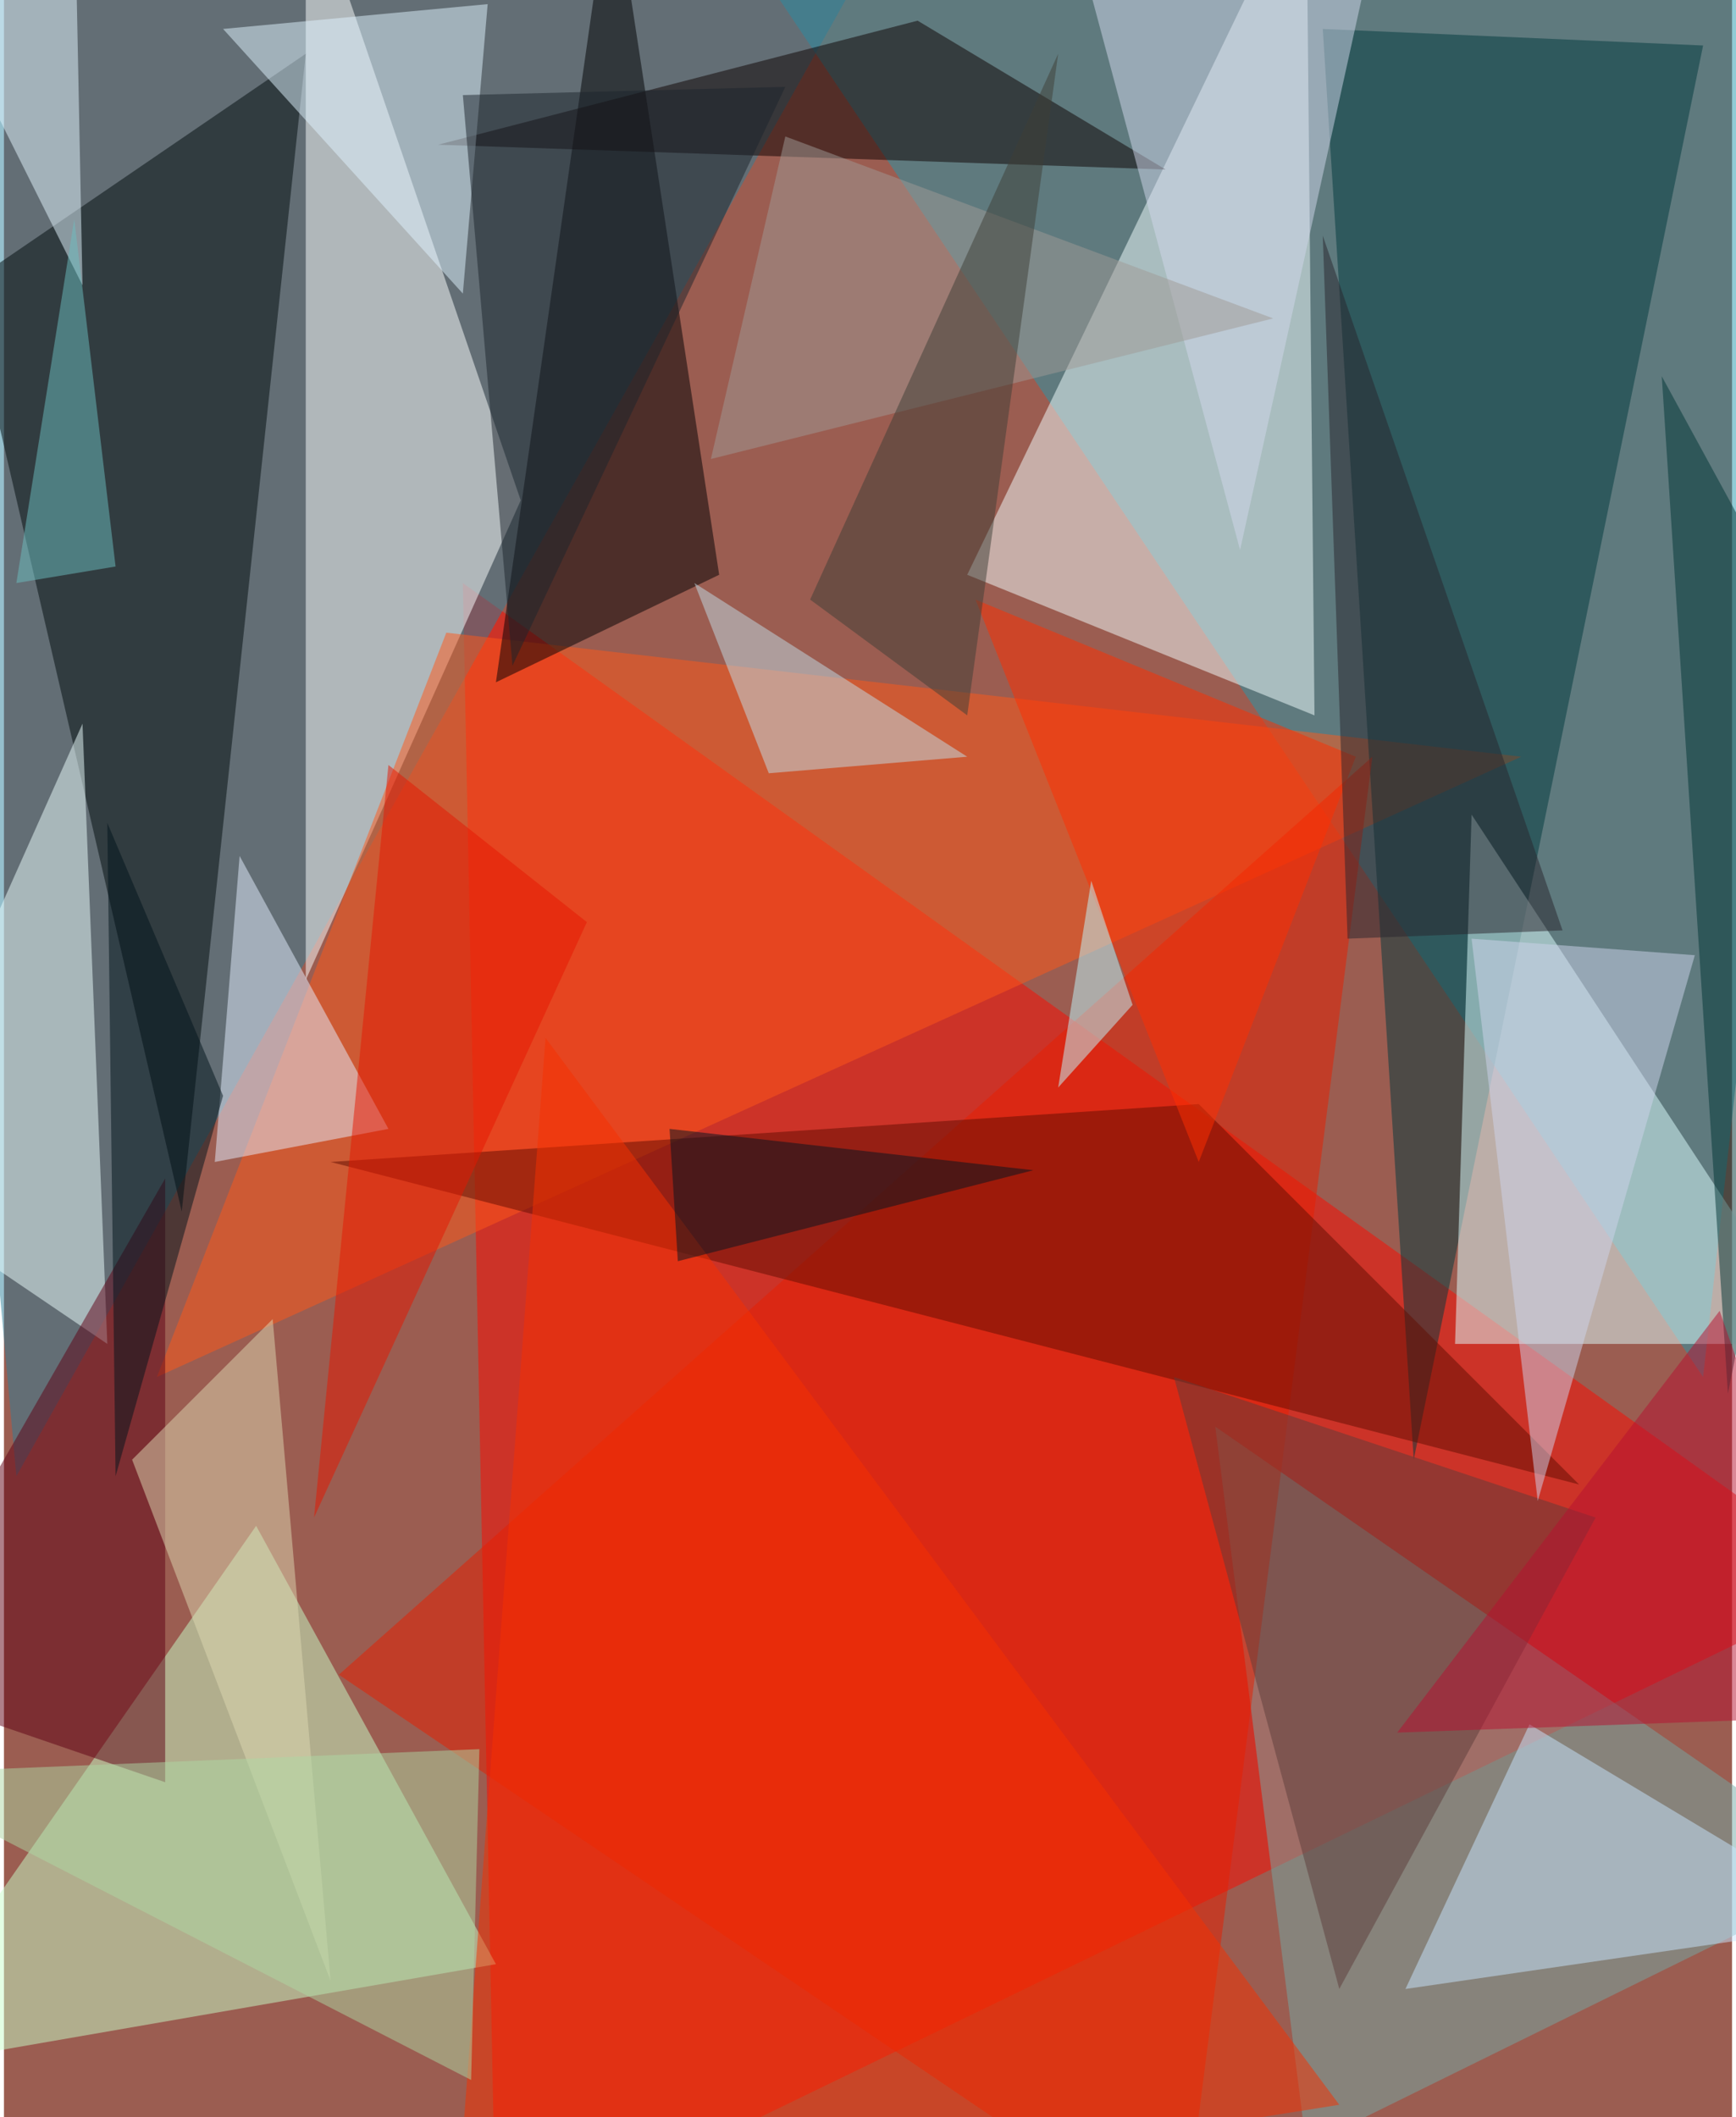 <svg xmlns="http://www.w3.org/2000/svg" width="228" height="278" viewBox="0 0 836 1024"><path fill="#9b5d51" d="M0 0h836v1024H0z"/><g fill-opacity=".502"><path fill="#fd0a00" d="M222 282l676 484-660 320z"/><path fill="#2598ac" d="M374-2l524-12-76 680z"/><path fill="#2c7f9a" d="M-62-38L6 714 442-62z"/><path fill="#f3ffff" d="M634 346l-168-68L630-62z"/><path fill="#fcffff" d="M146-62l104 304-104 232z"/><path fill="#ff5919" d="M214 306l520 60L74 666z"/><path fill="#000a0d" d="M-18 138L86 586l60-560z"/><path fill="#00393c" d="M682 706L638 14l184 8z"/><path fill="#deffff" d="M702 650h176L710 394z"/><path fill="#c7ffc9" d="M-62 1002l184-264 116 212z"/><path fill="#75a9a5" d="M586 690l44 348 268-132z"/><path fill="#000003" d="M238 330l108-52-52-340z"/><path fill="#e71e00" d="M162 810l408 276 92-720z"/><path fill="#eff" d="M50 650L38 350-62 574z"/><path fill="#600d00" d="M158 562l604 156-184-184z"/><path fill="#0d0000" d="M442 10L210 70l352 12z"/><path fill="#dff3ff" d="M234 2l-12 140L106 14z"/><path fill="#c7e5ff" d="M738 834l160 96-220 32z"/><path fill="#e4edff" d="M186 546l-72-132-12 148z"/><path fill="#5c3c3b" d="M770 734L646 962l-80-296z"/><path fill="#5e0014" d="M78 862l-140-48L78 570z"/><path fill="#f53000" d="M262 502l384 516-428 68z"/><path fill="#d1d8eb" d="M658-6L510-62l88 328z"/><path fill="#003534" d="M802 182l96 176-64 316z"/><path fill="#ff2f00" d="M470 290l184 76-76 196z"/><path fill="#c2dee8" d="M334 282l132 84-96 8z"/><path fill="#ded7b1" d="M62 706l68-68 28 320z"/><path fill="#ced3eb" d="M710 454l108 8-76 264z"/><path fill="#e4f6ff" d="M-62-62L38 138 34-62z"/><path fill="#29252c" d="M754 450L638 114l12 340z"/><path fill="#9f9a96" d="M342 222l272-68-236-88z"/><path fill="#e51700" d="M186 370l96 76-132 288z"/><path fill="#3e3f37" d="M466 346l-76-56L510 26z"/><path fill="#001520" d="M322 546l4 64 172-44z"/><path fill="#6cbebf" d="M54 274l-48 8 28-176z"/><path fill="#c0faff" d="M526 426l20 60-36 40z"/><path fill="#00121b" d="M54 714l52-184-56-132z"/><path fill="#1c252c" d="M222 46l24 276L378 42z"/><path fill="#add7a3" d="M230 846l-292 12 288 148z"/><path fill="#b61030" d="M674 838l224-8-68-196z"/></g></svg>